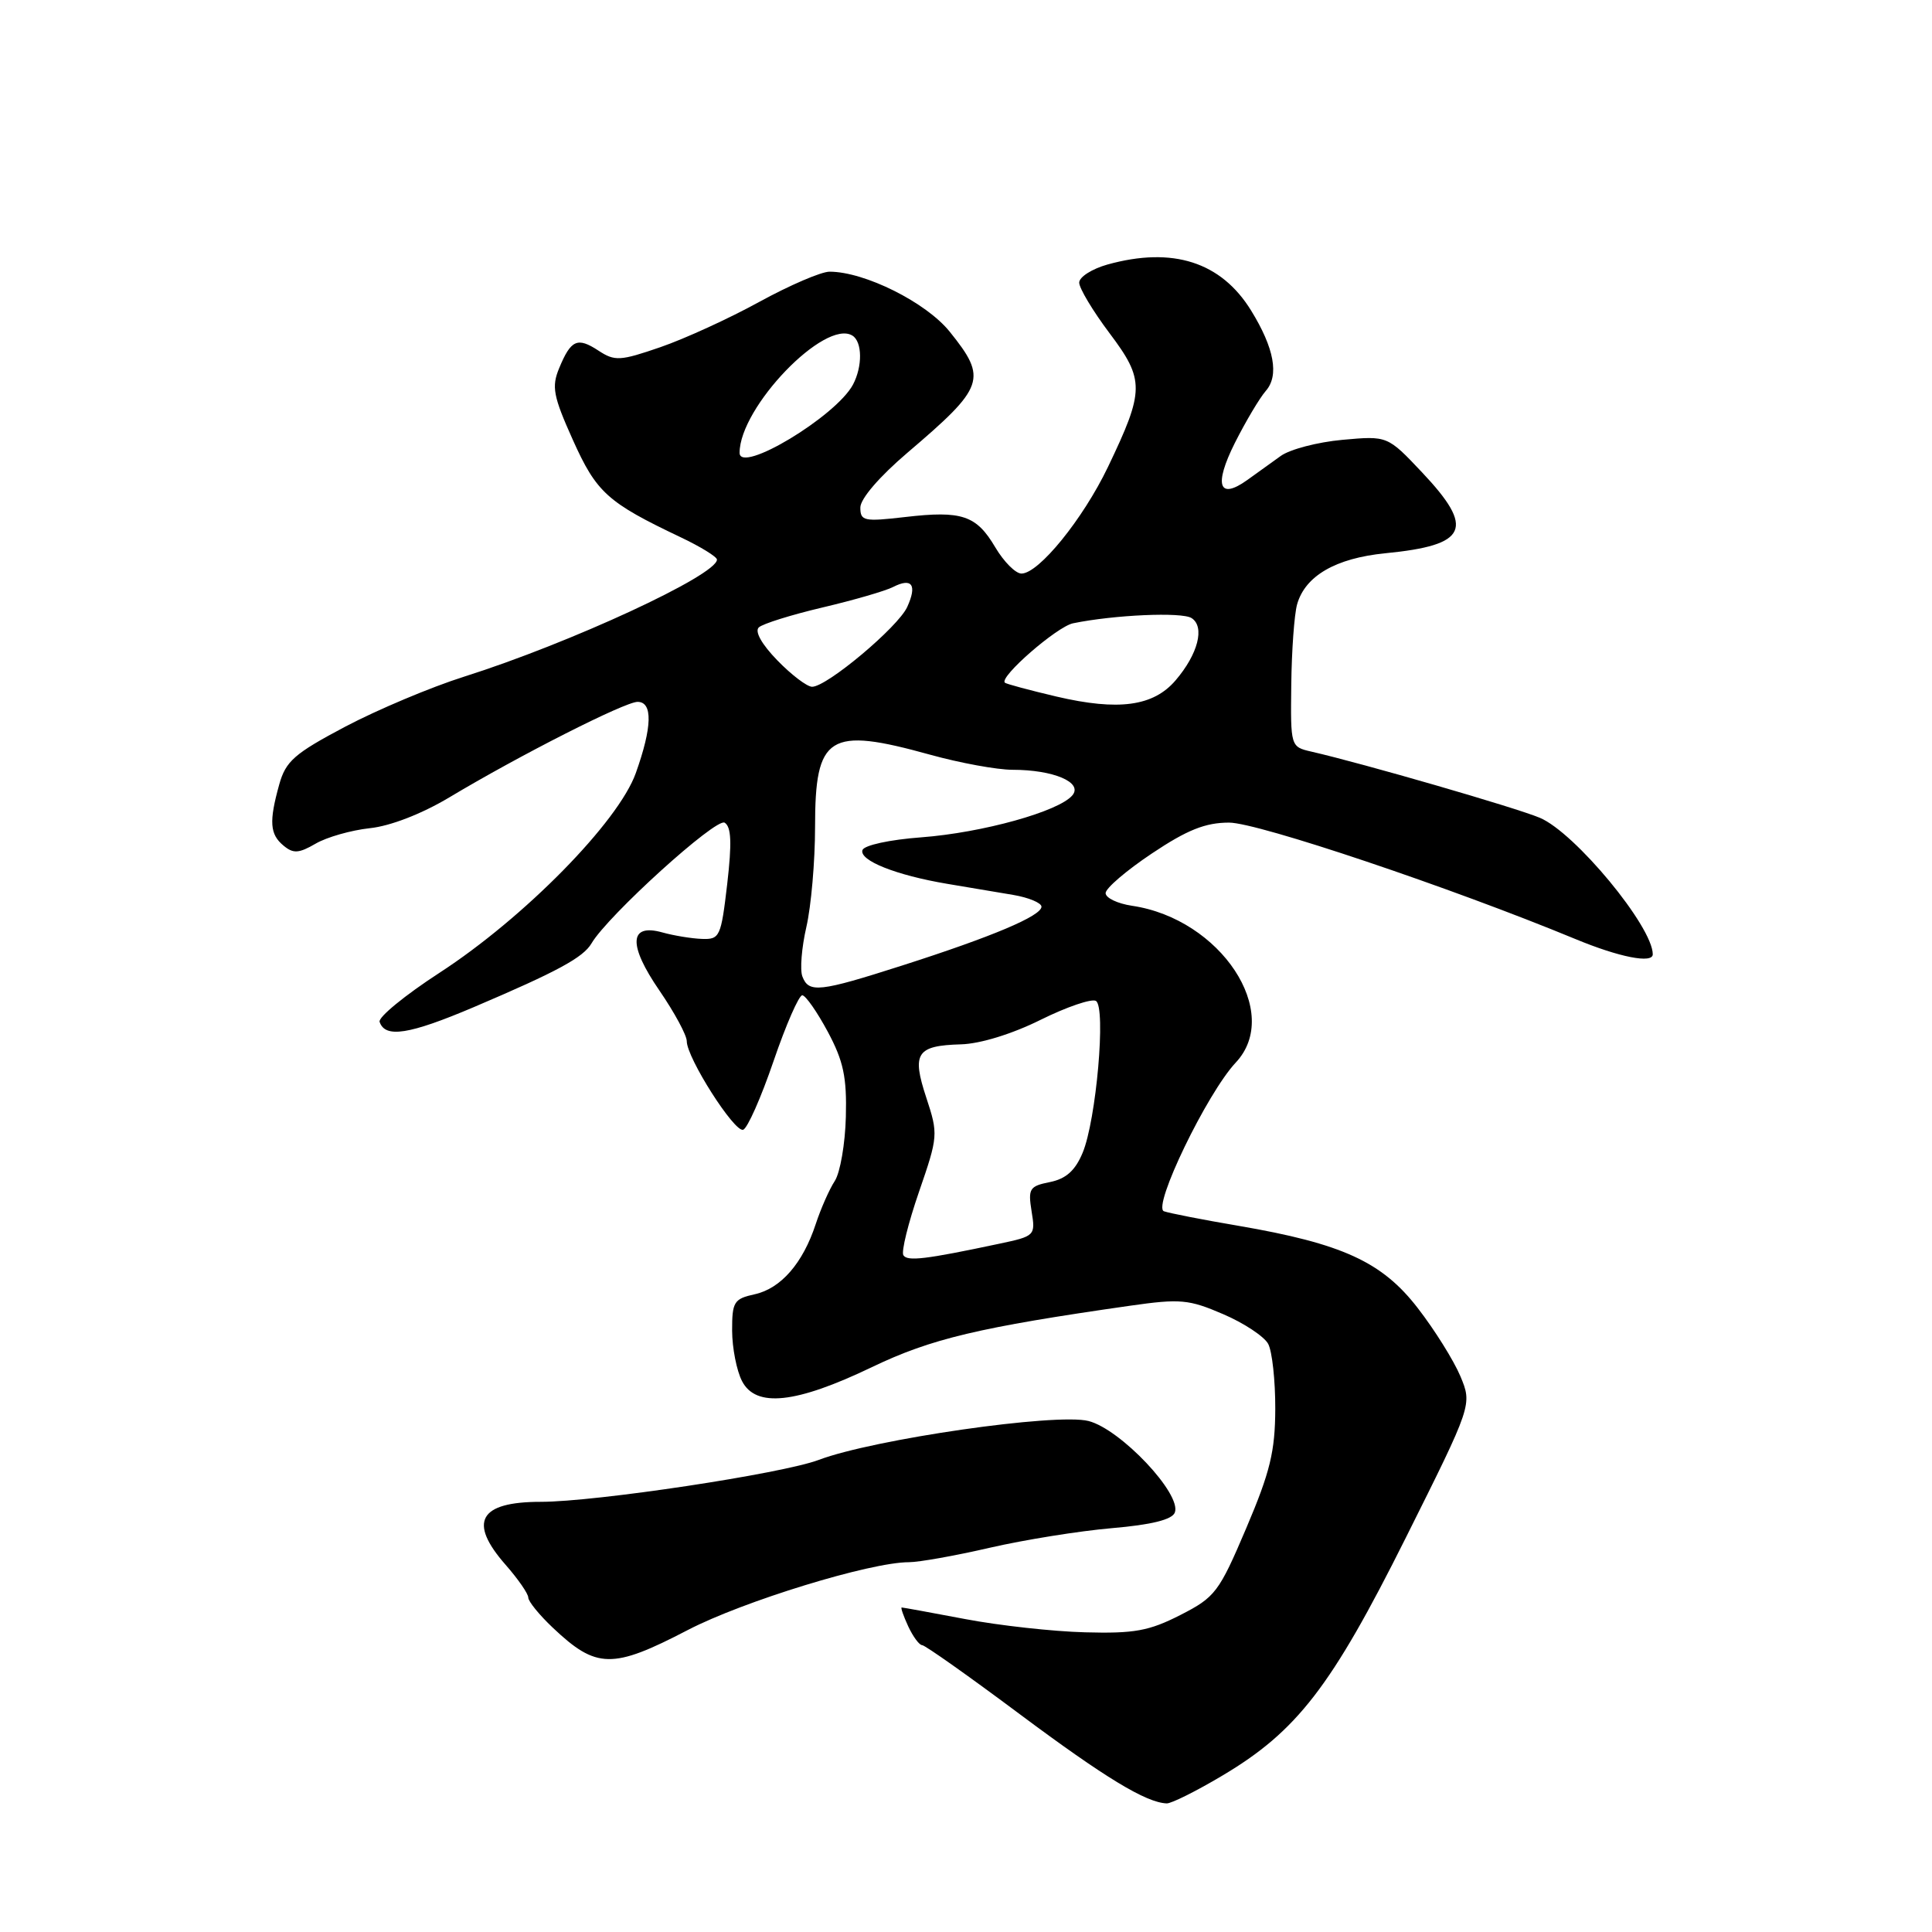 <?xml version="1.0" encoding="UTF-8" standalone="no"?>
<!DOCTYPE svg PUBLIC "-//W3C//DTD SVG 1.1//EN" "http://www.w3.org/Graphics/SVG/1.1/DTD/svg11.dtd" >
<svg xmlns="http://www.w3.org/2000/svg" xmlns:xlink="http://www.w3.org/1999/xlink" version="1.1" viewBox="0 0 256 256">
 <g >
 <path fill="currentColor"
d=" M 161.93 235.30 C 171.86 229.41 176.41 223.51 186.29 203.73 C 195.08 186.13 195.08 186.13 193.51 182.36 C 192.64 180.29 190.11 176.23 187.87 173.34 C 183.14 167.20 177.88 164.79 164.07 162.42 C 159.35 161.62 154.93 160.75 154.23 160.50 C 152.65 159.94 159.94 144.85 163.74 140.80 C 169.96 134.18 161.74 121.75 150.00 120.02 C 148.07 119.73 146.50 118.98 146.50 118.34 C 146.50 117.70 149.26 115.34 152.63 113.09 C 157.31 109.96 159.72 109.00 162.86 109.00 C 166.67 109.00 192.22 117.59 208.73 124.42 C 214.56 126.84 219.00 127.71 219.00 126.45 C 219.00 122.78 208.68 110.31 204.03 108.36 C 200.85 107.02 180.61 101.16 173.75 99.59 C 171.01 98.96 171.00 98.92 171.10 90.73 C 171.15 86.20 171.50 81.42 171.87 80.09 C 172.93 76.31 176.99 73.96 183.56 73.31 C 194.50 72.24 195.48 70.06 188.42 62.58 C 183.85 57.74 183.85 57.74 177.88 58.28 C 174.59 58.58 170.91 59.54 169.70 60.42 C 168.49 61.29 166.51 62.72 165.29 63.59 C 161.50 66.31 160.81 64.31 163.62 58.70 C 165.06 55.84 166.91 52.73 167.73 51.79 C 169.51 49.76 168.85 46.13 165.78 41.15 C 161.81 34.71 155.39 32.65 146.75 35.05 C 144.69 35.63 143.00 36.70 143.00 37.45 C 143.00 38.19 144.81 41.21 147.02 44.15 C 151.69 50.36 151.67 51.73 146.80 61.90 C 143.49 68.79 137.64 76.00 135.35 76.00 C 134.57 76.00 133.02 74.44 131.89 72.54 C 129.38 68.28 127.47 67.63 119.93 68.51 C 114.48 69.14 114.00 69.04 114.00 67.25 C 114.00 66.09 116.54 63.14 120.25 59.98 C 130.50 51.25 130.87 50.20 125.84 43.95 C 122.72 40.07 114.57 36.00 109.92 36.00 C 108.81 36.00 104.63 37.80 100.63 39.99 C 96.63 42.19 90.73 44.89 87.51 46.00 C 82.17 47.84 81.46 47.88 79.30 46.46 C 76.51 44.63 75.65 45.01 74.09 48.79 C 73.07 51.25 73.30 52.49 75.91 58.30 C 79.04 65.27 80.49 66.58 90.17 71.18 C 92.83 72.44 95.00 73.78 95.00 74.15 C 95.00 76.21 75.54 85.22 61.50 89.66 C 57.10 91.05 50.01 94.04 45.74 96.29 C 39.01 99.85 37.86 100.86 37.00 103.95 C 35.63 108.87 35.75 110.55 37.57 112.05 C 38.86 113.13 39.60 113.08 41.82 111.79 C 43.29 110.93 46.52 110.01 49.00 109.74 C 51.72 109.46 55.88 107.84 59.50 105.68 C 68.84 100.08 82.80 93.00 84.48 93.00 C 86.51 93.00 86.43 96.32 84.25 102.43 C 81.95 108.90 69.45 121.62 58.22 128.91 C 53.66 131.87 50.10 134.79 50.30 135.40 C 51.03 137.59 54.21 137.09 62.78 133.45 C 73.84 128.74 77.28 126.88 78.38 125.00 C 80.52 121.34 94.89 108.31 96.02 109.01 C 96.90 109.56 96.99 111.67 96.36 117.13 C 95.54 124.13 95.38 124.50 93.00 124.41 C 91.62 124.36 89.27 123.97 87.76 123.55 C 83.35 122.32 83.21 125.20 87.39 131.27 C 89.37 134.16 91.00 137.17 91.00 137.96 C 91.00 140.17 97.30 150.06 98.47 149.70 C 99.04 149.52 100.85 145.43 102.50 140.60 C 104.15 135.77 105.87 131.85 106.31 131.88 C 106.76 131.91 108.28 134.09 109.69 136.72 C 111.76 140.59 112.22 142.73 112.08 147.99 C 111.99 151.55 111.33 155.38 110.61 156.49 C 109.89 157.59 108.76 160.16 108.09 162.19 C 106.39 167.38 103.47 170.74 99.99 171.50 C 97.25 172.10 97.00 172.51 97.01 176.33 C 97.02 178.62 97.61 181.62 98.32 183.00 C 100.16 186.56 105.45 185.99 115.54 181.15 C 123.39 177.38 129.72 175.88 149.78 173.01 C 156.38 172.07 157.53 172.17 162.07 174.13 C 164.83 175.31 167.51 177.09 168.04 178.07 C 168.57 179.06 168.99 182.94 168.98 186.68 C 168.96 192.33 168.30 195.05 165.13 202.50 C 161.52 210.99 161.02 211.64 156.40 214.00 C 152.26 216.11 150.29 216.47 143.78 216.29 C 139.53 216.18 132.39 215.39 127.92 214.54 C 123.44 213.69 119.65 213.00 119.48 213.00 C 119.32 213.00 119.71 214.12 120.34 215.49 C 120.98 216.86 121.81 217.99 122.19 217.99 C 122.57 218.00 128.38 222.10 135.10 227.12 C 146.43 235.57 151.86 238.86 154.60 238.96 C 155.21 238.98 158.50 237.34 161.93 235.30 Z  M 91.13 215.99 C 98.48 212.17 115.32 207.00 120.43 207.00 C 121.76 207.00 126.59 206.14 131.17 205.08 C 135.75 204.03 143.02 202.86 147.32 202.49 C 152.59 202.04 155.31 201.36 155.67 200.42 C 156.61 197.98 148.48 189.37 144.23 188.29 C 139.96 187.20 115.75 190.70 108.50 193.44 C 103.67 195.27 78.95 199.00 71.65 199.00 C 63.48 199.00 62.00 201.66 67.00 207.35 C 68.65 209.23 70.00 211.18 70.00 211.69 C 70.00 212.19 71.46 213.99 73.25 215.68 C 79.03 221.15 81.14 221.19 91.13 215.99 Z  M 119.70 166.32 C 119.41 165.85 120.34 162.07 121.77 157.93 C 124.31 150.57 124.33 150.28 122.74 145.45 C 120.79 139.54 121.44 138.55 127.34 138.38 C 129.88 138.31 134.11 137.01 137.89 135.13 C 141.36 133.41 144.66 132.29 145.22 132.63 C 146.57 133.47 145.26 148.44 143.45 152.76 C 142.47 155.11 141.25 156.20 139.12 156.63 C 136.41 157.17 136.21 157.50 136.69 160.50 C 137.22 163.73 137.15 163.80 132.36 164.81 C 122.61 166.88 120.22 167.16 119.70 166.32 Z  M 106.32 129.39 C 105.98 128.51 106.22 125.55 106.85 122.82 C 107.48 120.08 108.00 114.13 108.00 109.58 C 108.00 97.40 109.79 96.27 123.24 100.00 C 127.21 101.10 132.13 102.00 134.16 102.00 C 139.59 102.00 143.52 103.67 142.10 105.38 C 140.32 107.52 130.18 110.34 122.08 110.95 C 117.89 111.26 114.50 112.00 114.28 112.64 C 113.83 114.02 118.74 115.97 125.50 117.11 C 128.25 117.57 132.19 118.23 134.25 118.58 C 136.31 118.93 138.00 119.64 138.00 120.14 C 138.00 121.36 131.49 124.11 119.59 127.92 C 108.57 131.45 107.17 131.61 106.32 129.39 Z  M 140.00 92.30 C 136.43 91.46 133.34 90.63 133.15 90.46 C 132.36 89.72 140.04 83.04 142.18 82.59 C 147.62 81.47 156.61 81.07 157.89 81.90 C 159.68 83.05 158.75 86.67 155.77 90.15 C 152.83 93.59 148.22 94.22 140.00 92.30 Z  M 103.00 87.50 C 100.93 85.37 99.97 83.66 100.55 83.13 C 101.07 82.65 104.88 81.46 109.00 80.49 C 113.12 79.52 117.33 78.30 118.34 77.78 C 120.84 76.50 121.55 77.50 120.21 80.43 C 119.00 83.09 109.57 91.00 107.61 91.00 C 106.94 91.00 104.86 89.42 103.00 87.50 Z  M 98.00 60.00 C 98.00 53.97 109.31 42.22 112.95 44.47 C 114.27 45.29 114.30 48.56 113.02 50.97 C 110.76 55.19 98.00 62.86 98.00 60.00 Z "/>
</g>
</svg>